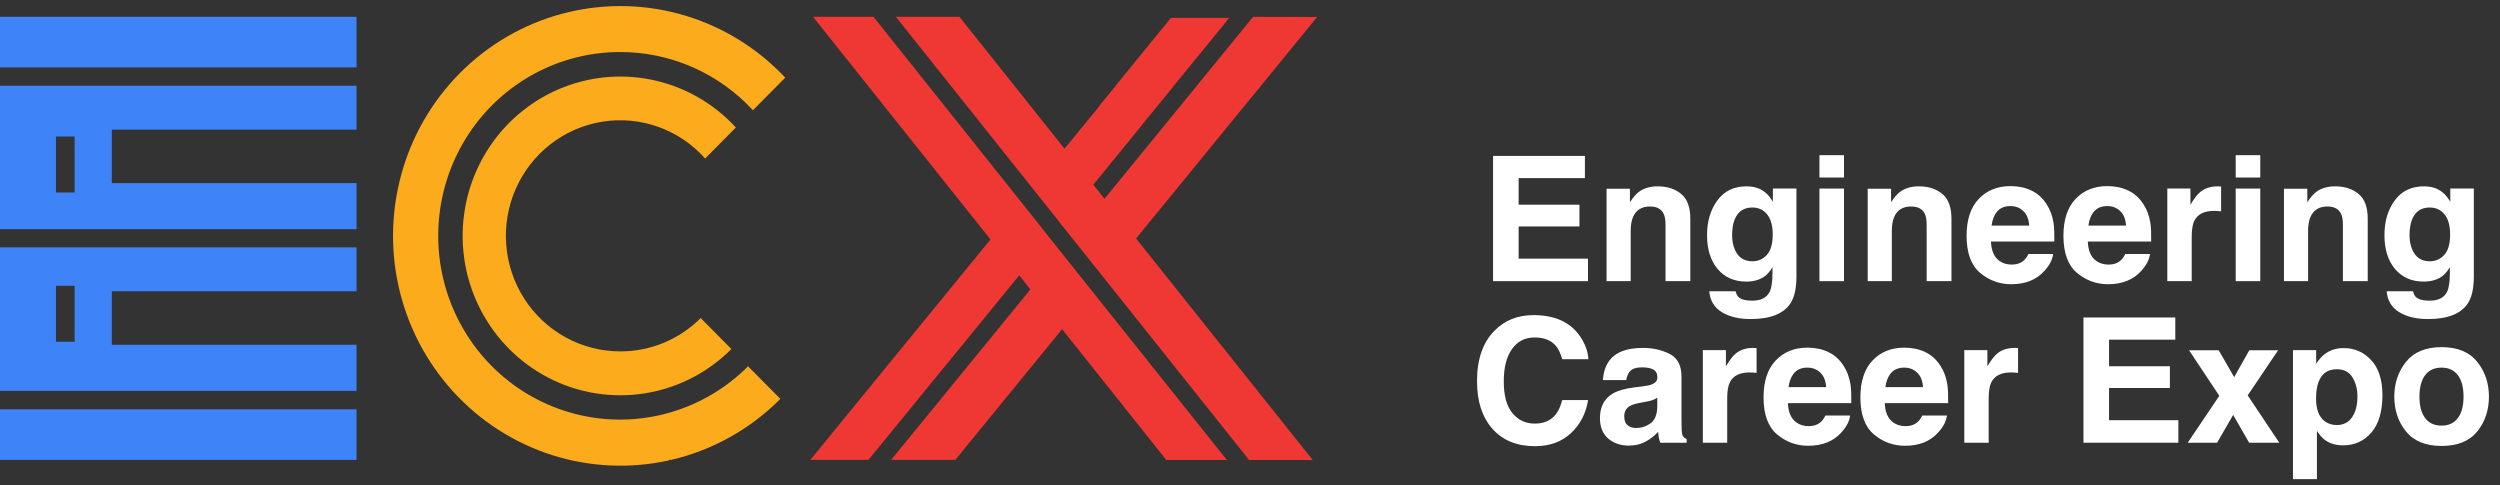 <svg width="134" height="26" viewBox="0 0 134 26" fill="none" xmlns="http://www.w3.org/2000/svg">
<rect x="0" y="0" width="134" height="26" fill="#333333" stroke="none"/>
<g clip-path="url(#clip0_3825_3)">
<path fill-rule="evenodd" clip-rule="evenodd" d="M33.242 2.789C34.576 2.787 35.897 3.064 37.121 3.6C38.345 4.137 39.447 4.922 40.358 5.908L42.089 4.161C40.623 2.601 38.779 1.456 36.739 0.84C34.7 0.225 32.536 0.16 30.465 0.652C28.393 1.144 26.484 2.176 24.93 3.646C23.375 5.115 22.228 6.97 21.603 9.027C20.979 11.083 20.898 13.27 21.368 15.368C21.839 17.466 22.845 19.403 24.287 20.985C25.728 22.568 27.555 23.742 29.584 24.39C31.614 25.037 33.776 25.136 35.855 24.677V24.65H35.973C38.188 24.134 40.216 23.002 41.827 21.381L40.096 19.634C38.959 20.773 37.562 21.613 36.028 22.077C34.494 22.541 32.87 22.616 31.301 22.295C29.731 21.974 28.264 21.267 27.029 20.237C25.794 19.206 24.829 17.884 24.22 16.387C23.611 14.89 23.377 13.264 23.537 11.654C23.697 10.043 24.247 8.497 25.139 7.153C26.031 5.809 27.237 4.707 28.651 3.946C30.064 3.185 31.641 2.787 33.242 2.789ZM33.242 18.834C34.858 18.839 36.41 18.197 37.557 17.048L39.202 18.708C38.007 19.907 36.486 20.718 34.832 21.036C33.178 21.355 31.468 21.168 29.921 20.497C28.373 19.827 27.059 18.705 26.147 17.275C25.234 15.845 24.765 14.172 24.799 12.471C24.834 10.77 25.37 9.118 26.339 7.726C27.309 6.335 28.667 5.268 30.24 4.663C31.814 4.057 33.53 3.94 35.169 4.327C36.809 4.714 38.296 5.586 39.442 6.834C38.881 7.401 38.333 7.955 37.797 8.496C37.114 7.729 36.252 7.146 35.289 6.801C34.326 6.457 33.294 6.361 32.285 6.522C31.276 6.683 30.323 7.097 29.513 7.725C28.703 8.354 28.061 9.177 27.645 10.12C27.23 11.063 27.054 12.096 27.134 13.125C27.214 14.154 27.547 15.147 28.103 16.013C28.659 16.879 29.421 17.59 30.318 18.083C31.216 18.576 32.221 18.834 33.242 18.834Z" fill="#FBAB1B"/>
<path fill-rule="evenodd" clip-rule="evenodd" d="M67.168 0.901L59.202 10.653L58.6 9.899L59.067 9.33L59.096 9.293L59.158 9.216L59.197 9.172L59.252 9.102L59.298 9.049L59.348 8.988L59.398 8.923L59.441 8.872L59.501 8.799L59.535 8.755L59.604 8.673L59.631 8.639L59.708 8.547L59.727 8.523L59.811 8.421L59.823 8.404L59.914 8.293L60.012 8.174L60.105 8.057L60.192 7.951L60.211 7.929L60.29 7.83L60.316 7.798L60.388 7.709L60.424 7.667L60.489 7.587L60.53 7.536L60.587 7.466L60.638 7.403L60.688 7.343L60.748 7.272L60.789 7.219L60.856 7.139L60.889 7.095L60.966 7.003L60.992 6.972L61.076 6.87L61.093 6.848L61.187 6.734V6.722L61.287 6.599L61.391 6.473L61.486 6.354L61.501 6.337L61.592 6.225L61.613 6.199L61.697 6.099L61.728 6.061L61.803 5.969L61.841 5.92L61.908 5.84L61.956 5.78L62.014 5.709L62.071 5.639L62.119 5.578L62.186 5.498L62.227 5.448L62.301 5.355L62.335 5.317L62.419 5.215L62.443 5.183L62.536 5.069L62.551 5.05L62.654 4.927L62.764 4.793L62.874 4.66V4.648L62.975 4.527L62.994 4.502L63.085 4.391L63.114 4.355L63.196 4.253L63.234 4.207L63.308 4.117L63.354 4.059L63.421 3.979L63.476 3.911L63.534 3.841L63.599 3.761L63.649 3.7L63.721 3.611L63.761 3.562L63.845 3.46L63.877 3.422L63.97 3.308L63.992 3.281L64.092 3.155L64.107 3.141L64.219 3.002L64.337 2.859L64.45 2.721L64.464 2.704L64.565 2.578L64.591 2.549L64.684 2.435L64.718 2.394L64.802 2.29L64.845 2.237L64.922 2.145L64.975 2.079L65.039 1.997L65.104 1.922L65.159 1.851L65.234 1.762L65.281 1.703L65.363 1.602L65.401 1.556L65.495 1.442L65.524 1.408L65.624 1.282L65.646 1.258L65.758 1.119V1.107L65.881 0.957H62.764L62.673 1.069L62.592 1.168L62.575 1.19L62.501 1.279L62.474 1.311L62.412 1.388L62.376 1.432L62.321 1.5L62.278 1.553L62.232 1.609L62.179 1.674L62.141 1.718L62.081 1.793L62.052 1.829L61.983 1.914L61.964 1.939L61.884 2.033L61.798 2.14L61.709 2.249L61.63 2.348L61.613 2.367L61.541 2.455L61.517 2.484L61.455 2.561L61.422 2.603L61.367 2.668L61.326 2.719L61.28 2.775L61.23 2.835L61.194 2.881L61.136 2.952L61.108 2.988L61.041 3.068L61.021 3.092L60.947 3.184L60.865 3.286L60.779 3.39L60.698 3.489L60.686 3.504L60.614 3.591L60.592 3.618L60.53 3.695L60.499 3.732L60.446 3.8L60.408 3.846L60.362 3.901L60.314 3.957L60.278 4.003L60.223 4.071L60.194 4.107L60.132 4.183L60.11 4.209L60.041 4.294L60.029 4.311L59.95 4.406L59.868 4.507L59.789 4.604V4.616L59.717 4.704L59.698 4.728L59.636 4.803L59.609 4.837L59.554 4.902L59.518 4.946L59.473 5.002L59.429 5.055L59.391 5.101L59.341 5.164L59.312 5.2L59.252 5.273L59.23 5.3L59.166 5.38L59.151 5.397L59.077 5.489L58.998 5.586L58.921 5.68V5.692L58.852 5.777L58.835 5.799L58.773 5.874L58.749 5.903L58.693 5.971L58.662 6.01L58.614 6.066L58.576 6.116L58.538 6.162L58.49 6.221L58.459 6.257L58.403 6.325L58.382 6.351L58.319 6.429L58.305 6.446L58.233 6.533L58.156 6.628L58.08 6.722L58.01 6.807L57.996 6.824L57.859 6.994L57.828 7.03L57.782 7.086L57.746 7.132L57.708 7.178L57.663 7.234L57.631 7.27L57.581 7.333L57.557 7.362L57.058 7.968L51.427 0.901H48.018L55.335 10.081L56.876 12.02L57.475 12.771L59.173 14.901L66.952 24.657H70.362L60.894 12.783L70.601 0.909L67.168 0.901ZM45.311 0.901H46.819L54.73 10.822L56.272 12.761L56.871 13.515L58.569 15.645L65.761 24.657H62.515L56.929 17.644L51.204 24.65H47.764L55.229 15.514L54.63 14.76L46.548 24.65H43.432L44.175 23.741C45.712 21.863 48.397 18.575 53.091 12.836L44.352 1.871L43.58 0.901H45.311ZM56.926 17.644L56.464 17.06L56.929 17.644H56.926Z" fill="#EF3833"/>
<path d="M19.11 0.901H0V3.611H19.11V0.901Z" fill="#3E84F8"/>
<path d="M19.11 21.94H0V24.65H19.11V21.94Z" fill="#3E84F8"/>
<path fill-rule="evenodd" clip-rule="evenodd" d="M0 4.595H19.11V6.948H5.993V9.815H19.11V12.284H0V4.595ZM4 7.317H3V10.317H4V7.317Z" fill="#3E84F8"/>
<path fill-rule="evenodd" clip-rule="evenodd" d="M0 13.26H19.11V15.613H5.993V18.48H19.11V20.95H0V13.26ZM4 15.317H3V18.317H4V15.317Z" fill="#3E84F8"/>
</g>
<path d="M84.951 9.547H81.399V10.972H84.659V12.138H81.399V13.863H85.115V15.07H80.029V8.358H84.951V9.547Z" fill="white"/>
<path d="M88.853 9.988C89.366 9.988 89.785 10.123 90.11 10.394C90.438 10.661 90.601 11.105 90.601 11.728V15.07H89.272V12.051C89.272 11.79 89.237 11.59 89.167 11.45C89.04 11.195 88.797 11.068 88.439 11.068C87.998 11.068 87.696 11.254 87.532 11.628C87.448 11.825 87.405 12.077 87.405 12.383V15.07H86.112V10.116H87.364V10.84C87.531 10.585 87.689 10.401 87.838 10.289C88.105 10.089 88.443 9.988 88.853 9.988Z" fill="white"/>
<path d="M93.934 14.005C94.238 14.005 94.495 13.891 94.704 13.663C94.913 13.432 95.018 13.066 95.018 12.566C95.018 12.095 94.918 11.737 94.718 11.491C94.52 11.245 94.255 11.122 93.921 11.122C93.466 11.122 93.151 11.336 92.978 11.764C92.887 11.992 92.842 12.273 92.842 12.607C92.842 12.895 92.89 13.152 92.987 13.376C93.163 13.795 93.479 14.005 93.934 14.005ZM93.611 9.988C93.86 9.988 94.077 10.026 94.262 10.102C94.578 10.233 94.833 10.473 95.027 10.822V10.107H96.289V14.815C96.289 15.456 96.181 15.938 95.965 16.263C95.595 16.822 94.885 17.101 93.834 17.101C93.2 17.101 92.682 16.976 92.282 16.727C91.881 16.479 91.659 16.107 91.617 15.612H93.028C93.065 15.764 93.124 15.873 93.206 15.94C93.346 16.058 93.581 16.117 93.912 16.117C94.379 16.117 94.692 15.961 94.85 15.648C94.953 15.448 95.004 15.111 95.004 14.637V14.319C94.88 14.531 94.746 14.691 94.604 14.797C94.346 14.994 94.01 15.093 93.597 15.093C92.96 15.093 92.45 14.87 92.068 14.423C91.688 13.974 91.498 13.367 91.498 12.602C91.498 11.864 91.682 11.245 92.049 10.744C92.417 10.24 92.937 9.988 93.611 9.988Z" fill="white"/>
<path d="M98.838 9.515H97.522V8.317H98.838V9.515ZM97.522 10.107H98.838V15.07H97.522V10.107Z" fill="white"/>
<path d="M102.85 9.988C103.363 9.988 103.782 10.123 104.107 10.394C104.434 10.661 104.598 11.105 104.598 11.728V15.07H103.269V12.051C103.269 11.79 103.234 11.59 103.164 11.45C103.037 11.195 102.794 11.068 102.436 11.068C101.995 11.068 101.693 11.254 101.529 11.628C101.444 11.825 101.402 12.077 101.402 12.383V15.07H100.109V10.116H101.361V10.84C101.528 10.585 101.686 10.401 101.835 10.289C102.102 10.089 102.44 9.988 102.85 9.988Z" fill="white"/>
<path d="M107.758 11.045C107.458 11.045 107.224 11.139 107.057 11.327C106.893 11.515 106.79 11.77 106.748 12.092H108.765C108.743 11.749 108.639 11.489 108.451 11.313C108.265 11.134 108.035 11.045 107.758 11.045ZM107.758 9.975C108.171 9.975 108.543 10.052 108.874 10.207C109.205 10.362 109.478 10.606 109.694 10.94C109.888 11.235 110.014 11.576 110.072 11.965C110.105 12.192 110.119 12.52 110.113 12.948H106.716C106.734 13.446 106.89 13.795 107.185 13.995C107.364 14.12 107.579 14.182 107.831 14.182C108.098 14.182 108.315 14.106 108.482 13.954C108.573 13.873 108.654 13.759 108.724 13.613H110.049C110.015 13.907 109.862 14.206 109.589 14.51C109.164 14.993 108.569 15.234 107.804 15.234C107.173 15.234 106.616 15.03 106.133 14.624C105.65 14.217 105.409 13.555 105.409 12.639C105.409 11.779 105.626 11.121 106.06 10.662C106.497 10.204 107.063 9.975 107.758 9.975Z" fill="white"/>
<path d="M112.949 11.045C112.649 11.045 112.415 11.139 112.248 11.327C112.084 11.515 111.981 11.77 111.938 12.092H113.956C113.934 11.749 113.83 11.489 113.641 11.313C113.456 11.134 113.225 11.045 112.949 11.045ZM112.949 9.975C113.362 9.975 113.734 10.052 114.065 10.207C114.396 10.362 114.669 10.606 114.884 10.94C115.079 11.235 115.205 11.576 115.262 11.965C115.296 12.192 115.309 12.52 115.303 12.948H111.907C111.925 13.446 112.081 13.795 112.376 13.995C112.555 14.12 112.77 14.182 113.022 14.182C113.289 14.182 113.506 14.106 113.673 13.954C113.764 13.873 113.845 13.759 113.915 13.613H115.24C115.206 13.907 115.053 14.206 114.78 14.51C114.355 14.993 113.76 15.234 112.995 15.234C112.363 15.234 111.806 15.03 111.324 14.624C110.841 14.217 110.6 13.555 110.6 12.639C110.6 11.779 110.817 11.121 111.251 10.662C111.688 10.204 112.254 9.975 112.949 9.975Z" fill="white"/>
<path d="M118.878 9.988C118.902 9.988 118.922 9.99 118.937 9.993C118.955 9.993 118.993 9.995 119.051 9.998V11.327C118.969 11.318 118.896 11.312 118.832 11.309C118.768 11.306 118.717 11.304 118.677 11.304C118.155 11.304 117.805 11.474 117.626 11.814C117.525 12.006 117.475 12.3 117.475 12.698V15.07H116.168V10.107H117.407V10.972C117.607 10.641 117.782 10.415 117.931 10.293C118.173 10.09 118.489 9.988 118.878 9.988Z" fill="white"/>
<path d="M121.15 9.515H119.834V8.317H121.15V9.515ZM119.834 10.107H121.15V15.07H119.834V10.107Z" fill="white"/>
<path d="M125.161 9.988C125.674 9.988 126.093 10.123 126.418 10.394C126.746 10.661 126.91 11.105 126.91 11.728V15.07H125.58V12.051C125.58 11.79 125.545 11.59 125.476 11.45C125.348 11.195 125.105 11.068 124.747 11.068C124.307 11.068 124.005 11.254 123.841 11.628C123.756 11.825 123.713 12.077 123.713 12.383V15.07H122.42V10.116H123.672V10.84C123.839 10.585 123.997 10.401 124.146 10.289C124.413 10.089 124.752 9.988 125.161 9.988Z" fill="white"/>
<path d="M130.243 14.005C130.546 14.005 130.803 13.891 131.012 13.663C131.222 13.432 131.327 13.066 131.327 12.566C131.327 12.095 131.226 11.737 131.026 11.491C130.829 11.245 130.563 11.122 130.229 11.122C129.774 11.122 129.46 11.336 129.287 11.764C129.196 11.992 129.15 12.273 129.15 12.607C129.15 12.895 129.199 13.152 129.296 13.376C129.472 13.795 129.788 14.005 130.243 14.005ZM129.92 9.988C130.168 9.988 130.386 10.026 130.571 10.102C130.886 10.233 131.141 10.473 131.336 10.822V10.107H132.597V14.815C132.597 15.456 132.489 15.938 132.274 16.263C131.903 16.822 131.193 17.101 130.143 17.101C129.508 17.101 128.991 16.976 128.59 16.727C128.189 16.479 127.968 16.107 127.925 15.612H129.337C129.373 15.764 129.432 15.873 129.514 15.94C129.654 16.058 129.889 16.117 130.22 16.117C130.688 16.117 131 15.961 131.158 15.648C131.261 15.448 131.313 15.111 131.313 14.637V14.319C131.188 14.531 131.055 14.691 130.912 14.797C130.654 14.994 130.319 15.093 129.906 15.093C129.268 15.093 128.758 14.87 128.376 14.423C127.997 13.974 127.807 13.367 127.807 12.602C127.807 11.864 127.99 11.245 128.358 10.744C128.725 10.24 129.246 9.988 129.92 9.988Z" fill="white"/>
<path d="M79.168 20.428C79.168 19.256 79.482 18.353 80.111 17.719C80.657 17.166 81.352 16.89 82.196 16.89C83.325 16.89 84.151 17.26 84.673 18.001C84.961 18.417 85.116 18.834 85.137 19.253H83.735C83.644 18.931 83.527 18.689 83.384 18.525C83.129 18.233 82.751 18.088 82.251 18.088C81.741 18.088 81.338 18.294 81.044 18.707C80.749 19.117 80.602 19.698 80.602 20.451C80.602 21.204 80.757 21.768 81.067 22.145C81.379 22.518 81.775 22.705 82.255 22.705C82.747 22.705 83.122 22.544 83.38 22.222C83.522 22.049 83.641 21.789 83.735 21.443H85.124C85.002 22.175 84.691 22.77 84.19 23.228C83.692 23.687 83.053 23.916 82.273 23.916C81.308 23.916 80.549 23.606 79.997 22.987C79.444 22.365 79.168 21.512 79.168 20.428Z" fill="white"/>
<path d="M88.83 21.316C88.748 21.367 88.665 21.41 88.58 21.443C88.498 21.474 88.384 21.503 88.238 21.53L87.947 21.584C87.674 21.633 87.478 21.692 87.359 21.762C87.159 21.881 87.059 22.064 87.059 22.313C87.059 22.535 87.12 22.696 87.241 22.796C87.365 22.893 87.516 22.941 87.692 22.941C87.971 22.941 88.228 22.86 88.461 22.696C88.698 22.532 88.821 22.233 88.83 21.799V21.316ZM88.042 20.71C88.282 20.68 88.454 20.642 88.557 20.596C88.742 20.517 88.835 20.395 88.835 20.228C88.835 20.024 88.763 19.885 88.621 19.809C88.481 19.73 88.275 19.69 88.001 19.69C87.695 19.69 87.478 19.766 87.35 19.918C87.259 20.03 87.199 20.182 87.168 20.373H85.916C85.943 19.939 86.065 19.583 86.28 19.303C86.623 18.866 87.212 18.648 88.047 18.648C88.59 18.648 89.073 18.755 89.495 18.971C89.917 19.186 90.128 19.593 90.128 20.191V22.468C90.128 22.626 90.131 22.817 90.137 23.042C90.146 23.212 90.172 23.327 90.214 23.388C90.257 23.448 90.321 23.498 90.406 23.538V23.729H88.994C88.955 23.629 88.927 23.535 88.912 23.447C88.897 23.359 88.885 23.259 88.876 23.146C88.697 23.341 88.49 23.506 88.257 23.643C87.977 23.803 87.662 23.884 87.309 23.884C86.86 23.884 86.488 23.756 86.194 23.502C85.902 23.244 85.757 22.879 85.757 22.409C85.757 21.799 85.992 21.357 86.462 21.084C86.721 20.935 87.1 20.829 87.601 20.765L88.042 20.71Z" fill="white"/>
<path d="M93.98 18.648C94.004 18.648 94.024 18.649 94.039 18.652C94.057 18.652 94.095 18.654 94.153 18.657V19.986C94.071 19.977 93.998 19.971 93.934 19.968C93.871 19.965 93.819 19.963 93.78 19.963C93.257 19.963 92.907 20.134 92.728 20.474C92.628 20.665 92.578 20.959 92.578 21.357V23.729H91.271V18.766H92.509V19.631C92.71 19.3 92.884 19.074 93.033 18.953C93.276 18.749 93.591 18.648 93.98 18.648Z" fill="white"/>
<path d="M96.876 19.704C96.575 19.704 96.342 19.798 96.175 19.986C96.011 20.174 95.908 20.43 95.865 20.751H97.882C97.861 20.408 97.756 20.149 97.568 19.973C97.383 19.794 97.152 19.704 96.876 19.704ZM96.876 18.634C97.289 18.634 97.661 18.711 97.992 18.866C98.322 19.021 98.596 19.265 98.811 19.599C99.005 19.894 99.131 20.235 99.189 20.624C99.222 20.851 99.236 21.179 99.23 21.607H95.833C95.851 22.105 96.008 22.454 96.302 22.655C96.481 22.779 96.697 22.841 96.949 22.841C97.216 22.841 97.433 22.765 97.6 22.614C97.691 22.532 97.771 22.418 97.841 22.272H99.166C99.133 22.567 98.98 22.866 98.706 23.169C98.281 23.652 97.686 23.893 96.921 23.893C96.29 23.893 95.733 23.69 95.25 23.283C94.768 22.876 94.526 22.214 94.526 21.298C94.526 20.439 94.743 19.78 95.177 19.322C95.615 18.863 96.181 18.634 96.876 18.634Z" fill="white"/>
<path d="M102.067 19.704C101.766 19.704 101.532 19.798 101.366 19.986C101.202 20.174 101.098 20.43 101.056 20.751H103.073C103.052 20.408 102.947 20.149 102.759 19.973C102.574 19.794 102.343 19.704 102.067 19.704ZM102.067 18.634C102.48 18.634 102.851 18.711 103.182 18.866C103.513 19.021 103.786 19.265 104.002 19.599C104.196 19.894 104.322 20.235 104.38 20.624C104.413 20.851 104.427 21.179 104.421 21.607H101.024C101.042 22.105 101.199 22.454 101.493 22.655C101.672 22.779 101.888 22.841 102.14 22.841C102.407 22.841 102.624 22.765 102.791 22.614C102.882 22.532 102.962 22.418 103.032 22.272H104.357C104.324 22.567 104.17 22.866 103.897 23.169C103.472 23.652 102.877 23.893 102.112 23.893C101.481 23.893 100.924 23.69 100.441 23.283C99.959 22.876 99.717 22.214 99.717 21.298C99.717 20.439 99.934 19.78 100.368 19.322C100.805 18.863 101.372 18.634 102.067 18.634Z" fill="white"/>
<path d="M107.995 18.648C108.019 18.648 108.039 18.649 108.054 18.652C108.073 18.652 108.111 18.654 108.168 18.657V19.986C108.086 19.977 108.013 19.971 107.95 19.968C107.886 19.965 107.834 19.963 107.795 19.963C107.273 19.963 106.922 20.134 106.743 20.474C106.643 20.665 106.593 20.959 106.593 21.357V23.729H105.286V18.766H106.524V19.631C106.725 19.3 106.899 19.074 107.048 18.953C107.291 18.749 107.607 18.648 107.995 18.648Z" fill="white"/>
<path d="M116.596 18.206H113.045V19.631H116.305V20.797H113.045V22.523H116.76V23.729H111.674V17.017H116.596V18.206Z" fill="white"/>
<path d="M117.261 23.729L118.955 21.216L117.334 18.775H118.923L119.752 20.214L120.562 18.775H122.106L120.476 21.193L122.17 23.729H120.553L119.697 22.24L118.837 23.729H117.261Z" fill="white"/>
<path d="M126.359 21.248C126.359 20.865 126.271 20.527 126.095 20.232C125.922 19.938 125.639 19.791 125.248 19.791C124.777 19.791 124.454 20.014 124.278 20.46C124.187 20.697 124.141 20.997 124.141 21.361C124.141 21.938 124.295 22.343 124.601 22.577C124.783 22.714 124.999 22.782 125.248 22.782C125.609 22.782 125.884 22.642 126.072 22.363C126.263 22.084 126.359 21.712 126.359 21.248ZM125.621 18.657C126.201 18.657 126.691 18.871 127.092 19.299C127.496 19.727 127.698 20.355 127.698 21.184C127.698 22.058 127.5 22.724 127.106 23.183C126.714 23.641 126.209 23.87 125.589 23.87C125.195 23.87 124.867 23.772 124.606 23.574C124.463 23.465 124.324 23.306 124.187 23.096V25.683H122.903V18.766H124.146V19.499C124.286 19.284 124.434 19.114 124.592 18.989C124.881 18.767 125.224 18.657 125.621 18.657Z" fill="white"/>
<path d="M130.867 22.814C131.246 22.814 131.538 22.679 131.741 22.409C131.944 22.139 132.046 21.755 132.046 21.257C132.046 20.759 131.944 20.376 131.741 20.109C131.538 19.839 131.246 19.704 130.867 19.704C130.487 19.704 130.194 19.839 129.988 20.109C129.785 20.376 129.683 20.759 129.683 21.257C129.683 21.755 129.785 22.139 129.988 22.409C130.194 22.679 130.487 22.814 130.867 22.814ZM133.407 21.257C133.407 21.985 133.198 22.609 132.779 23.128C132.36 23.644 131.724 23.902 130.871 23.902C130.018 23.902 129.382 23.644 128.963 23.128C128.544 22.609 128.335 21.985 128.335 21.257C128.335 20.54 128.544 19.919 128.963 19.394C129.382 18.869 130.018 18.607 130.871 18.607C131.724 18.607 132.36 18.869 132.779 19.394C133.198 19.919 133.407 20.54 133.407 21.257Z" fill="white"/>
<defs>
<clipPath id="clip0_3825_3">
<rect width="70.606" height="24.645" fill="white" transform="translate(0 0.317)"/>
</clipPath>
</defs>
</svg>
